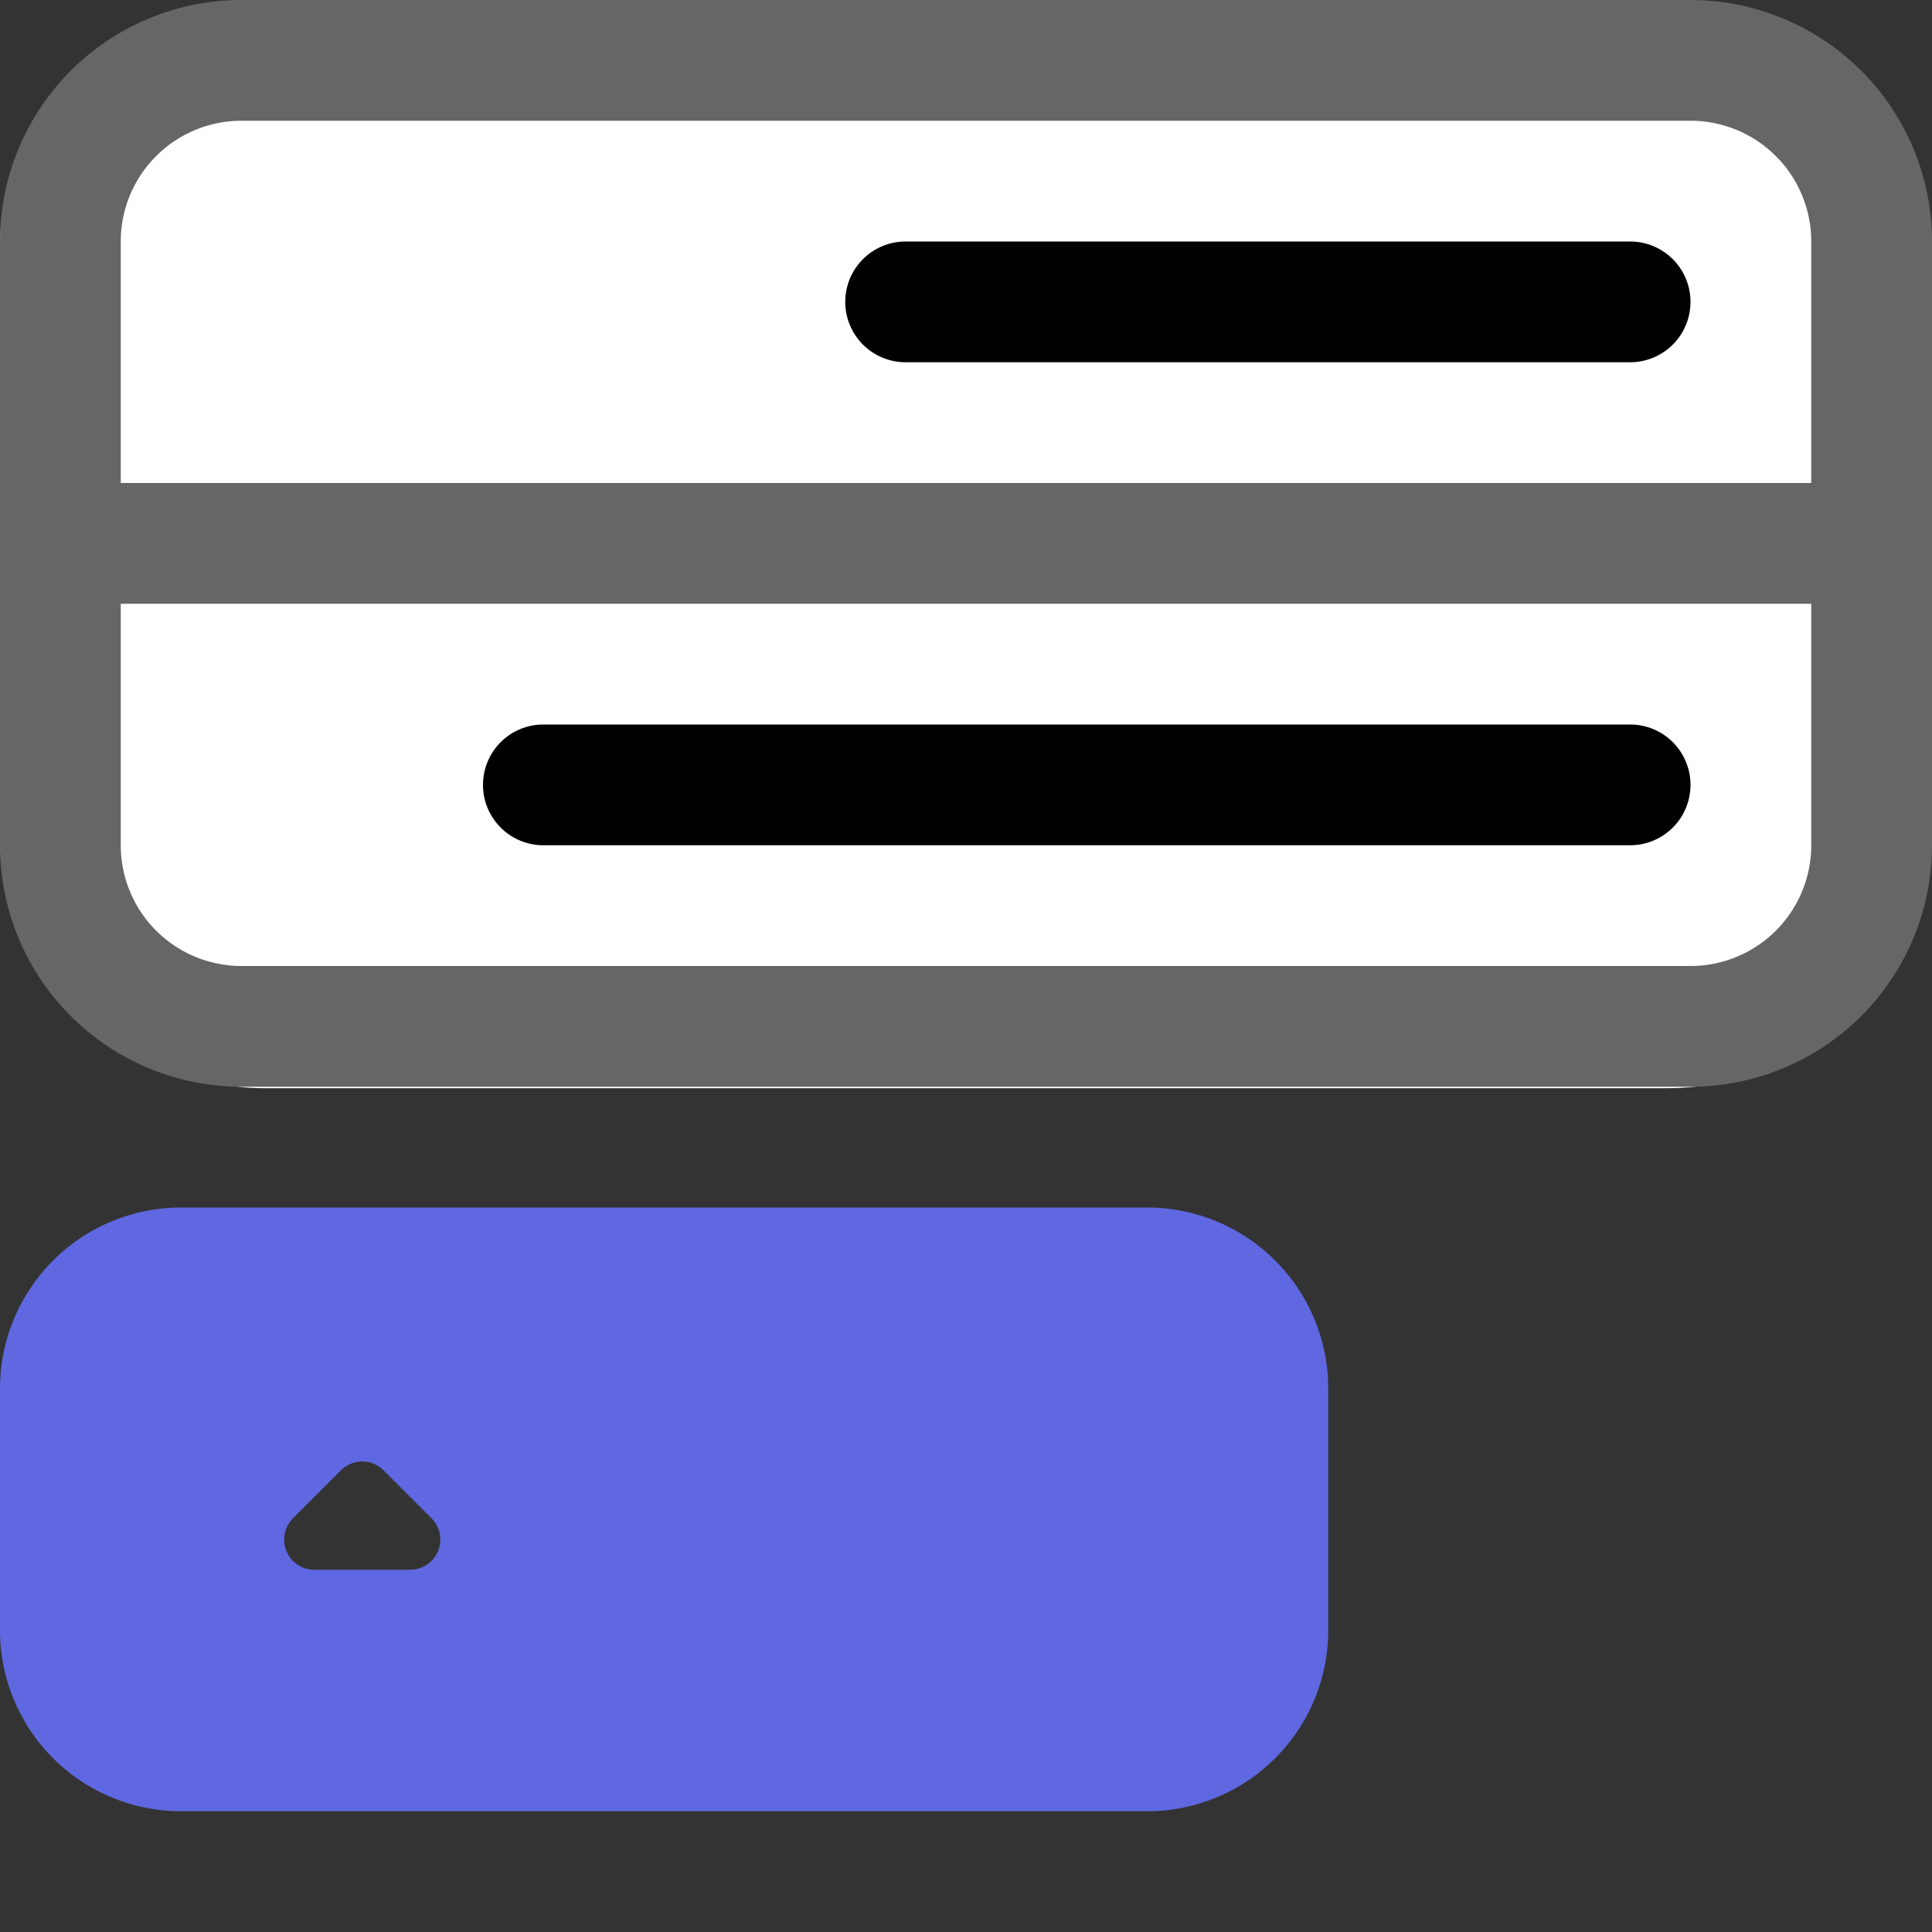 <?xml version="1.0" encoding="UTF-8" standalone="no"?>
<svg
   width="16"
   height="16"
   fill="currentColor"
   class="bi bi-menu-button-fill"
   viewBox="0 0 16 16"
   version="1.1"
   id="svg4"
   sodipodi:docname="app-icon.svg"
   inkscape:version="1.2.2 (732a01da63, 2022-12-09)"
   xmlns:inkscape="http://www.inkscape.org/namespaces/inkscape"
   xmlns:sodipodi="http://sodipodi.sourceforge.net/DTD/sodipodi-0.dtd"
   xmlns="http://www.w3.org/2000/svg"
   xmlns:svg="http://www.w3.org/2000/svg">
  <rect x="0" y="0" width="16" height="16" fill="#333333" stroke="none"/>
  <defs
     id="defs8" />
  <sodipodi:namedview
     id="namedview6"
     pagecolor="#ffffff"
     bordercolor="#000000"
     borderopacity="0.25"
     inkscape:showpageshadow="2"
     inkscape:pageopacity="0"
     inkscape:pagecheckerboard="true"
     inkscape:deskcolor="#d1d1d1"
     showgrid="false"
     inkscape:zoom="76.5625"
     inkscape:cx="5.9036735"
     inkscape:cy="7.9085714"
     inkscape:current-layer="svg4" />
  <rect
     style="fill:#ffffff;fill-opacity:1;stroke:#000000;stroke-width:0;stroke-linecap:round;stroke-linejoin:round;stroke-dasharray:none"
     id="rect1987"
     width="16.013"
     height="9.012"
     x="-0.013"
     y="9.5184971e-10"
     ry="2.194" />
  <path
     d="M 14,2.5 A 0.5,0.5 0 0 1 13.5,3 h -6 a 0.5,0.5 0 0 1 0,-1 h 6 A 0.5,0.5 0 0 1 14,2.5"
     id="path297" />
  <path
     d="M 14,6.5 A 0.5,0.5 0 0 1 13.5,7 h -9 a 0.5,0.5 0 0 1 0,-1 h 9 A 0.5,0.5 0 0 1 14,6.5"
     id="path295" />
  <path
     d="M 16,7 A 2,2 0 0 1 14,9 H 2 A 2,2 0 0 1 0,7 V 2 A 2,2 0 0 1 2,0 h 12 a 2,2 0 0 1 2,2 z M 15,4 V 2 A 1,1 0 0 0 14,1 H 2 A 1,1 0 0 0 1,2 V 4 Z M 1,5 V 7 A 1,1 0 0 0 2,8 H 14 A 1,1 0 0 0 15,7 V 5 Z"
     id="path293"
     style="fill:#666666;fill-opacity:1" />
  <path
     d="M 9.5,15 A 1.5,1.5 0 0 0 11,13.5 v -2 A 1.5,1.5 0 0 0 9.5,10 h -8 A 1.5,1.5 0 0 0 0,11.5 v 2 A 1.5,1.5 0 0 0 1.5,15 Z M 3.573,12.573 A 0.25,0.25 0 0 1 3.396,13 H 2.604 A 0.25,0.25 0 0 1 2.427,12.573 l 0.396,-0.396 a 0.25,0.25 0 0 1 0.354,0 z"
     id="path2"
     style="fill:#5f68e1;fill-opacity:1" />
</svg>
